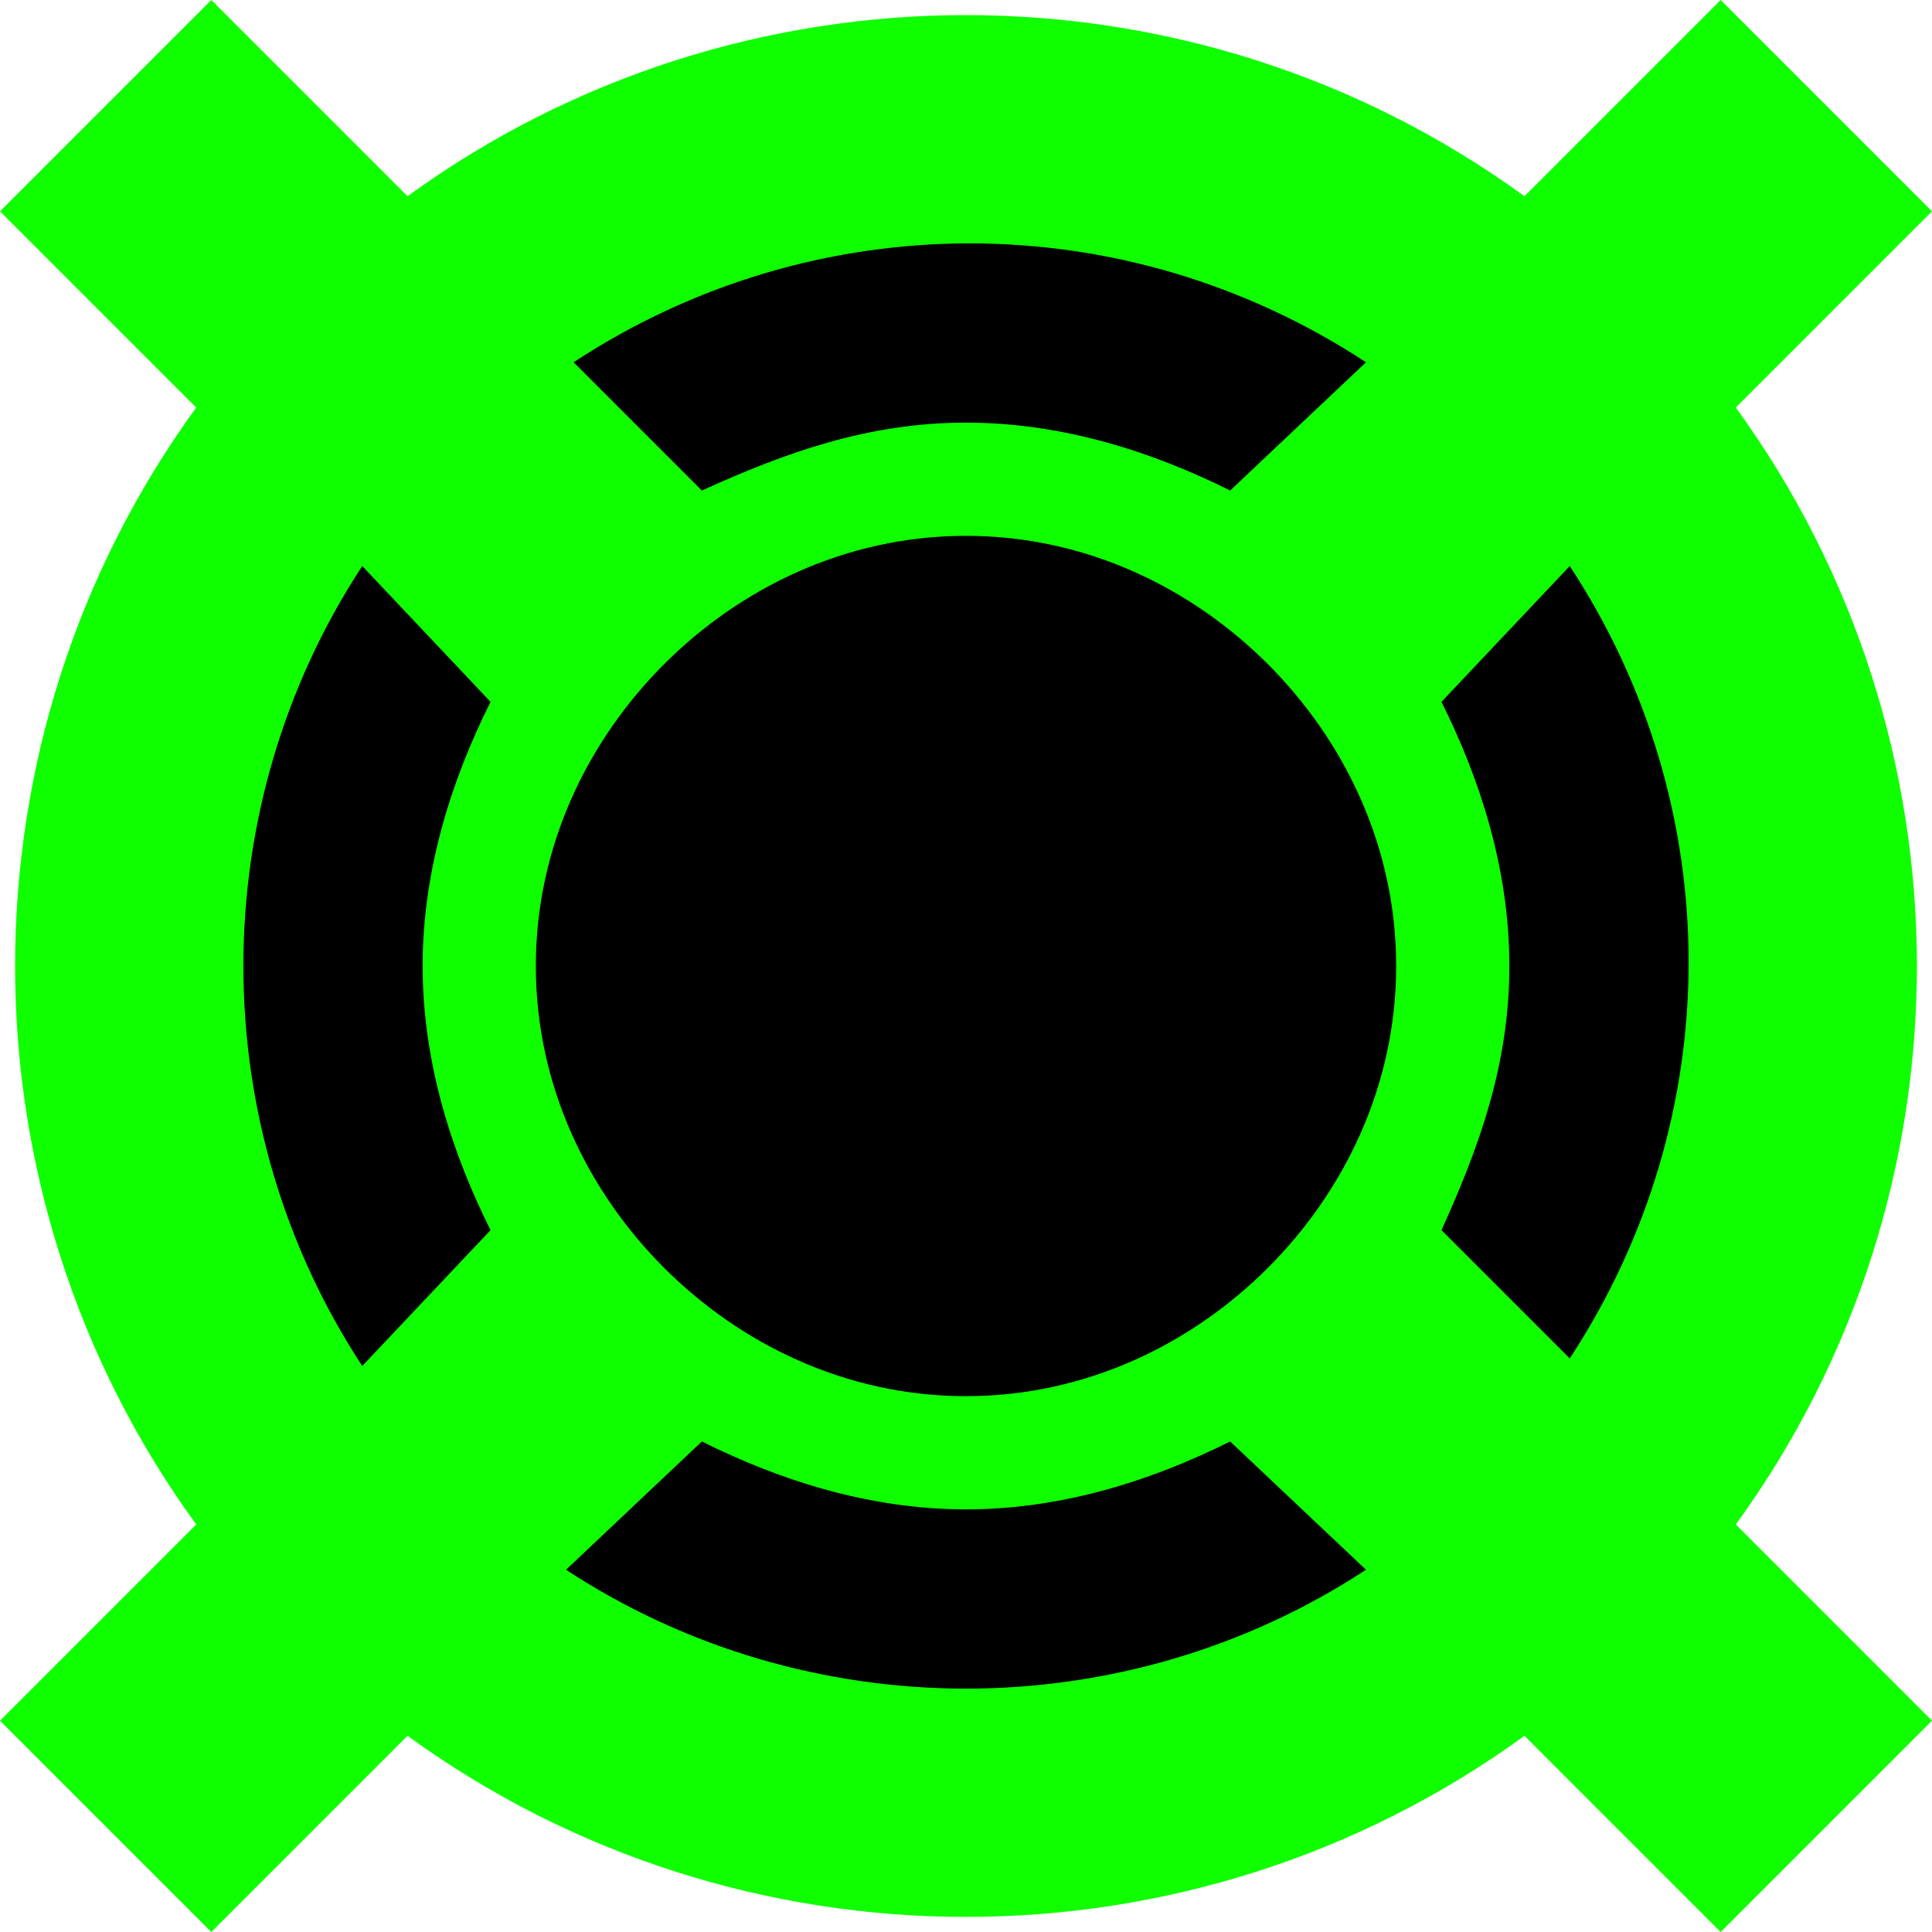 <?xml version="1.0" encoding="UTF-8"?>
<!DOCTYPE svg PUBLIC "-//W3C//DTD SVG 1.1//EN" "http://www.w3.org/Graphics/SVG/1.1/DTD/svg11.dtd">
<svg xmlns="http://www.w3.org/2000/svg" xml:space="preserve" width="256px" height="256px" version="1.1" style="shape-rendering:geometricPrecision; text-rendering:geometricPrecision; image-rendering:optimizeQuality; fill-rule:evenodd; clip-rule:evenodd"
viewBox="0 0 256 256"
 xmlns:xlink="http://www.w3.org/1999/xlink">
 <defs>
	<style type="text/css">
	<![CDATA[
	  .fil0 {fill:#000000}
	  .fil1 {fill:#0FFF00}
	]]>
 </style>
</defs>
	<g>  
	<path class="fil0 str0" d="M128 31l0 0 0 0c-27,0 -51,11 -69,28 -17,18 -28,42 -28,69l0 0 0 0c0,27 11,51 28,69 18,17 42,28 69,28l0 0 0 0c27,0 51,-11 69,-28 17,-18 28,-42 28,-69l0 0 0 0c0,-27 -11,-51 -28,-69 -18,-17 -42,-28 -69,-28z"/>
	<path class="fil1" d="M230 202c32,-44 32,-104 0,-148l26 -26 -28 -28 -26 26c-44,-32 -104,-32 -148,0l-26 -26 -28 28 26 26c-32,44 -32,104 0,148l-26 26 28 28 26 -26c44,32 104,32 148,0l26 26 28 -28 -26 -26zm-67 -11l18 17c-32,21 -74,21 -106,0l18 -17c10,5 22,9 35,9l0 0 0 0c13,0 25,-4 35,-9zm18 -143l-18 17c-10,-5 -22,-9 -35,-9l0 0 0 0c-13,0 -24,4 -35,9l-17 -17c32,-21 73,-21 105,0zm-133 27l17 18c-5,10 -9,22 -9,35l0 0 0 0c0,13 4,25 9,35l-17 18 0 0c-21,-32 -21,-74 0,-106zm143 18c5,10 9,22 9,35l0 0 0 0c0,13 -4,24 -9,35l17 17c21,-32 21,-73 0,-105l-17 18zm-63 -22l0 0 0 0c-16,0 -30,7 -40,17 -10,10 -17,24 -17,40l0 0 0 0c0,16 7,30 17,40 10,10 24,17 40,17l0 0 0 0c16,0 30,-7 40,-17 10,-10 17,-24 17,-40l0 0 0 0c0,-16 -7,-30 -17,-40 -10,-10 -24,-17 -40,-17z"/>
	</g>
</svg>

